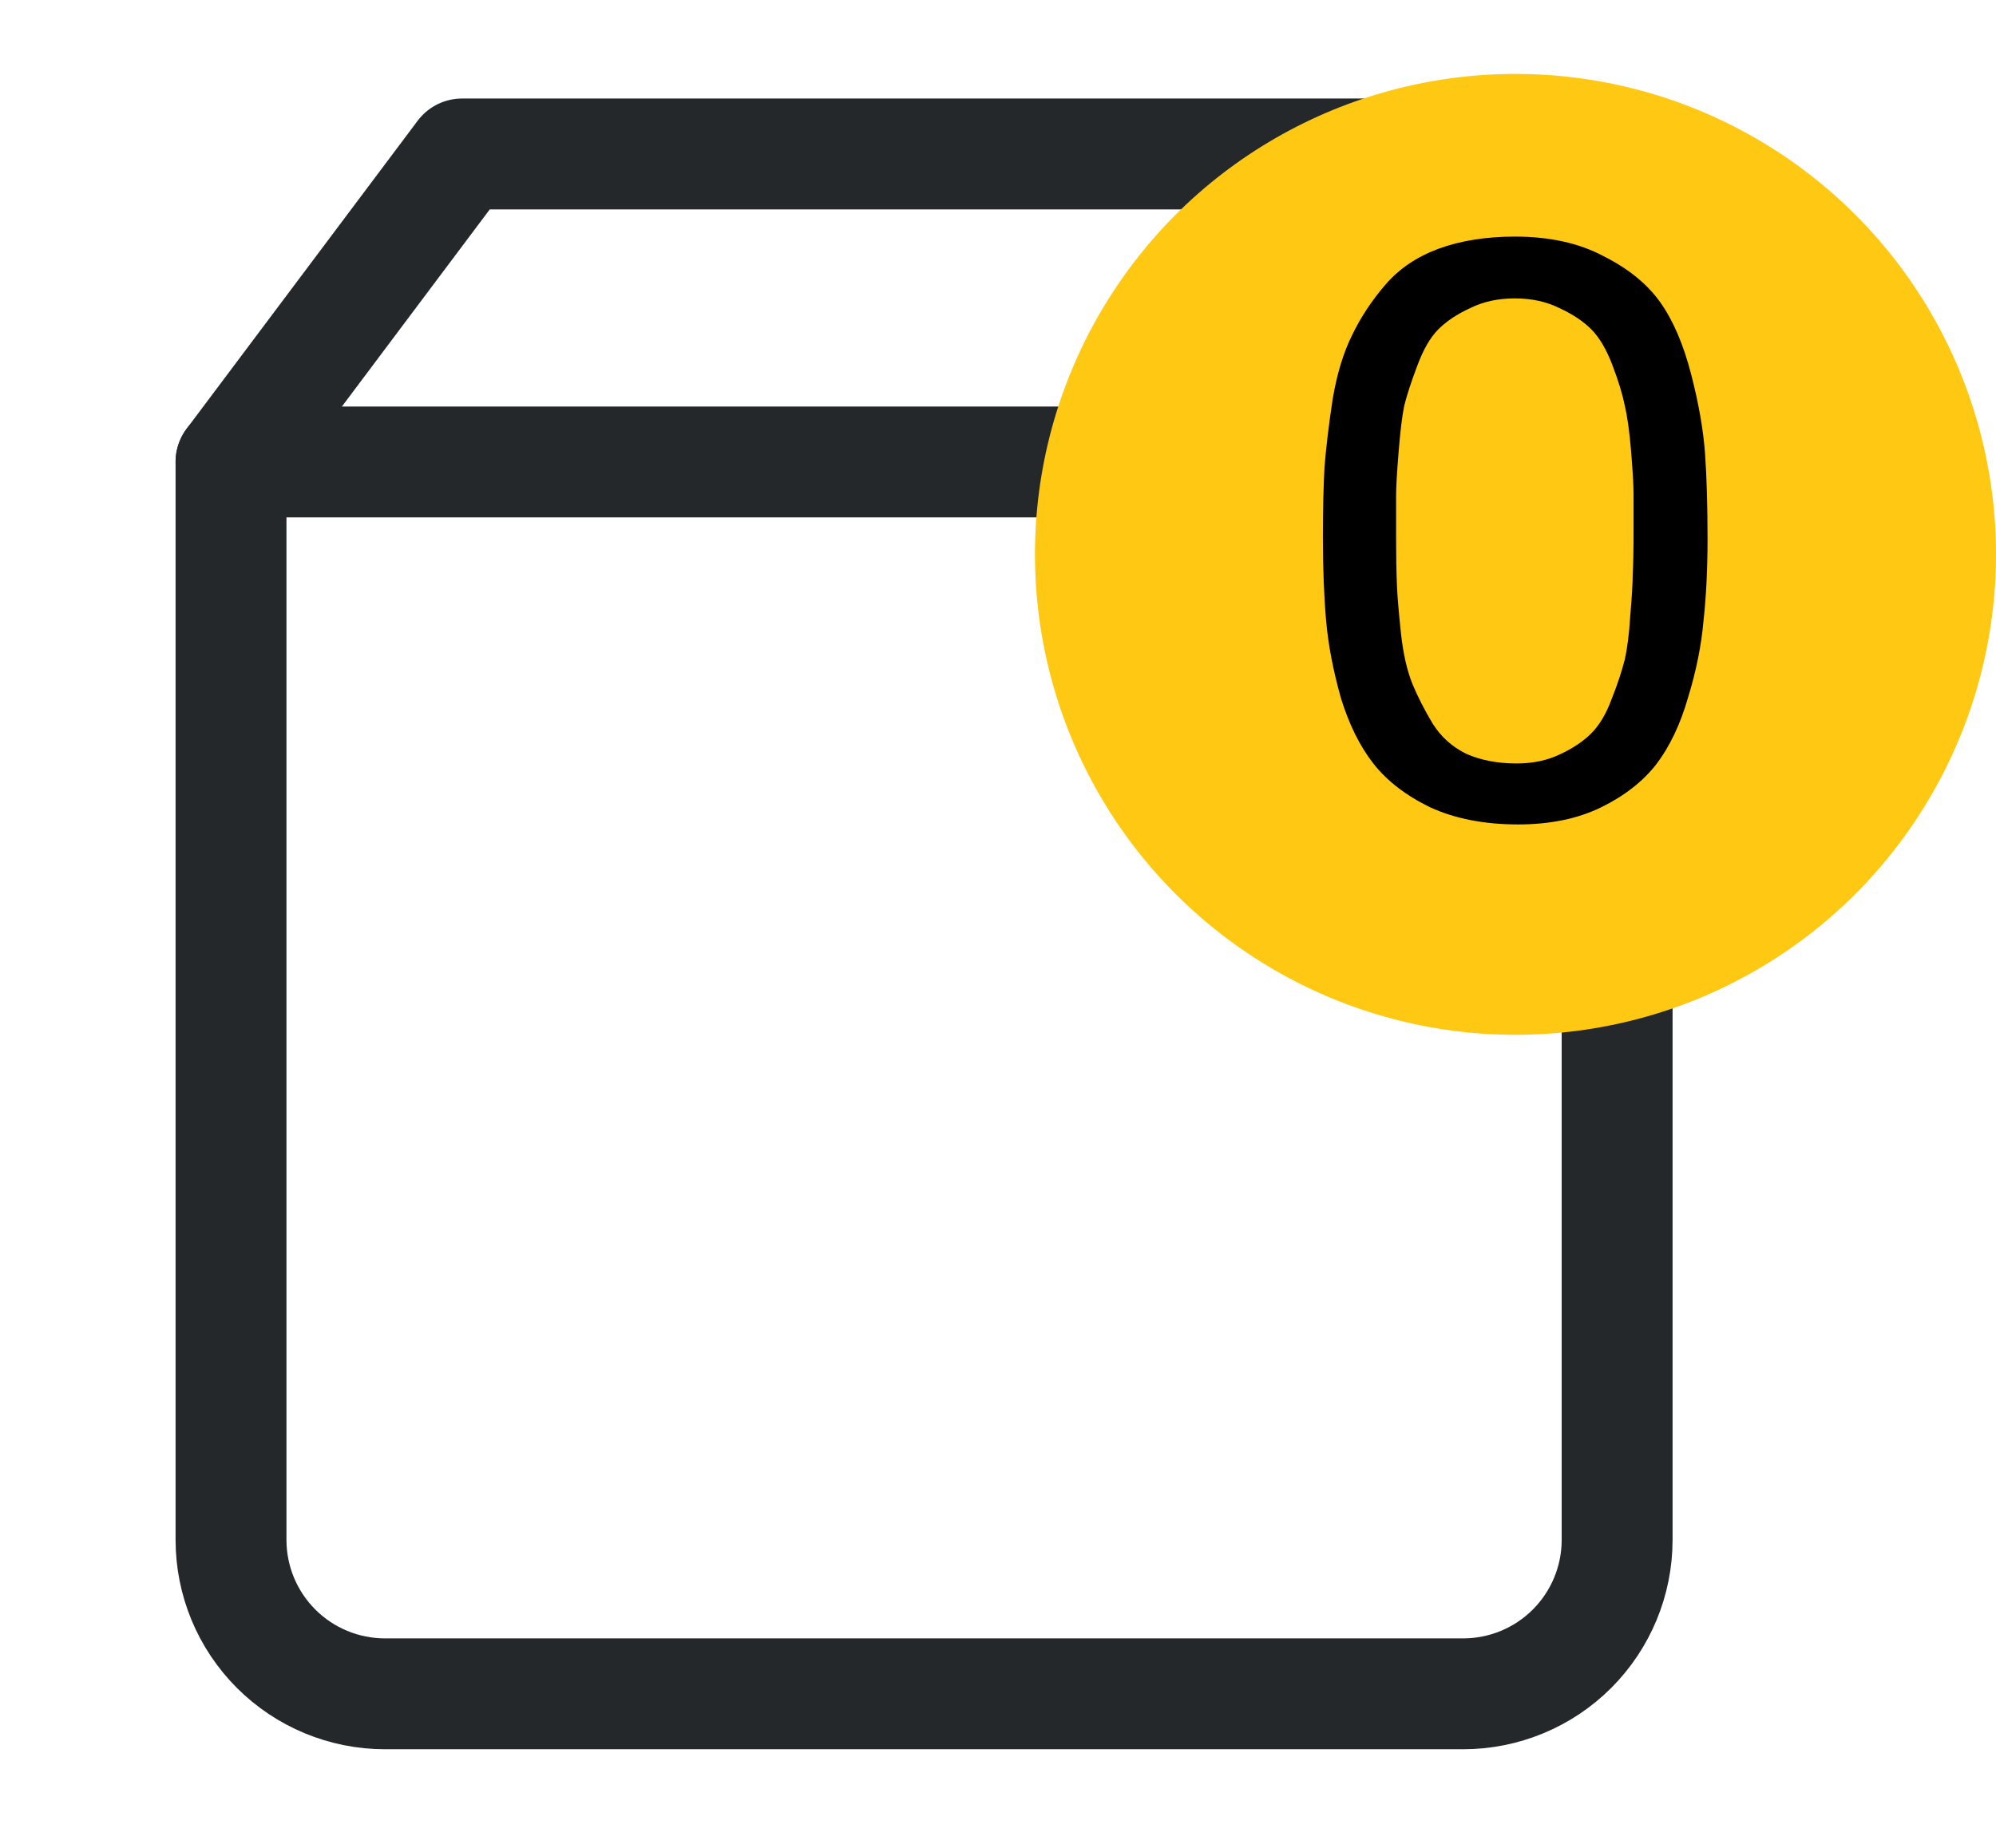<svg width="27" height="25" viewBox="0 0 27 25" fill="none" xmlns="http://www.w3.org/2000/svg">
<path d="M6.25 2.083L3.125 6.25V20.833C3.125 21.386 3.344 21.915 3.735 22.306C4.126 22.697 4.656 22.916 5.208 22.916H19.792C20.344 22.916 20.874 22.697 21.265 22.306C21.655 21.915 21.875 21.386 21.875 20.833V6.25L18.75 2.083H6.25Z" stroke="#25282B" stroke-width="1.5" stroke-linecap="round" stroke-linejoin="round"/>
<path d="M3.125 6.25H21.875" stroke="#25282B" stroke-width="1.5" stroke-linecap="round" stroke-linejoin="round"/>
<path d="M16.667 10.417C16.667 11.522 16.228 12.582 15.446 13.363C14.665 14.145 13.605 14.584 12.5 14.584C11.395 14.584 10.335 14.145 9.554 13.363C8.772 12.582 8.334 11.522 8.334 10.417" stroke="" stroke-width="1.5" stroke-linecap="round" stroke-linejoin="round"/>
<circle cx="20.5" cy="7.5" r="6.5" fill="#FFC813"/>
<path d="M20.491 3.201C20.96 3.201 21.36 3.289 21.69 3.465C22.027 3.634 22.284 3.843 22.46 4.092C22.636 4.341 22.775 4.668 22.878 5.071C22.98 5.467 23.043 5.826 23.065 6.149C23.087 6.464 23.098 6.846 23.098 7.293C23.098 7.704 23.079 8.074 23.043 8.404C23.014 8.734 22.944 9.079 22.834 9.438C22.731 9.797 22.588 10.098 22.405 10.34C22.221 10.575 21.972 10.769 21.657 10.923C21.341 11.077 20.968 11.154 20.535 11.154C20.08 11.154 19.684 11.077 19.347 10.923C19.017 10.762 18.76 10.564 18.577 10.329C18.393 10.094 18.247 9.797 18.137 9.438C18.034 9.071 17.968 8.727 17.939 8.404C17.91 8.074 17.895 7.696 17.895 7.271C17.895 6.904 17.902 6.585 17.917 6.314C17.939 6.043 17.976 5.738 18.027 5.401C18.085 5.056 18.174 4.767 18.291 4.532C18.408 4.29 18.558 4.063 18.742 3.85C18.925 3.637 19.163 3.476 19.457 3.366C19.758 3.256 20.102 3.201 20.491 3.201ZM21.096 4.169C20.92 4.081 20.718 4.037 20.491 4.037C20.264 4.037 20.062 4.081 19.886 4.169C19.71 4.25 19.567 4.345 19.457 4.455C19.347 4.565 19.252 4.73 19.171 4.95C19.09 5.163 19.032 5.342 18.995 5.489C18.965 5.636 18.94 5.848 18.918 6.127C18.896 6.398 18.885 6.593 18.885 6.71C18.885 6.82 18.885 7.007 18.885 7.271C18.885 7.528 18.889 7.74 18.896 7.909C18.903 8.078 18.922 8.298 18.951 8.569C18.98 8.84 19.032 9.068 19.105 9.251C19.178 9.427 19.27 9.607 19.38 9.79C19.49 9.966 19.64 10.102 19.831 10.197C20.029 10.285 20.256 10.329 20.513 10.329C20.733 10.329 20.927 10.289 21.096 10.208C21.272 10.127 21.415 10.032 21.525 9.922C21.635 9.812 21.727 9.658 21.8 9.46C21.881 9.255 21.939 9.079 21.976 8.932C22.012 8.778 22.038 8.576 22.053 8.327C22.075 8.07 22.086 7.883 22.086 7.766C22.093 7.641 22.097 7.462 22.097 7.227C22.097 6.97 22.097 6.787 22.097 6.677C22.097 6.567 22.086 6.376 22.064 6.105C22.042 5.834 22.012 5.625 21.976 5.478C21.947 5.331 21.892 5.152 21.811 4.939C21.73 4.726 21.635 4.565 21.525 4.455C21.415 4.345 21.272 4.25 21.096 4.169Z" fill="black"/>
</svg>
